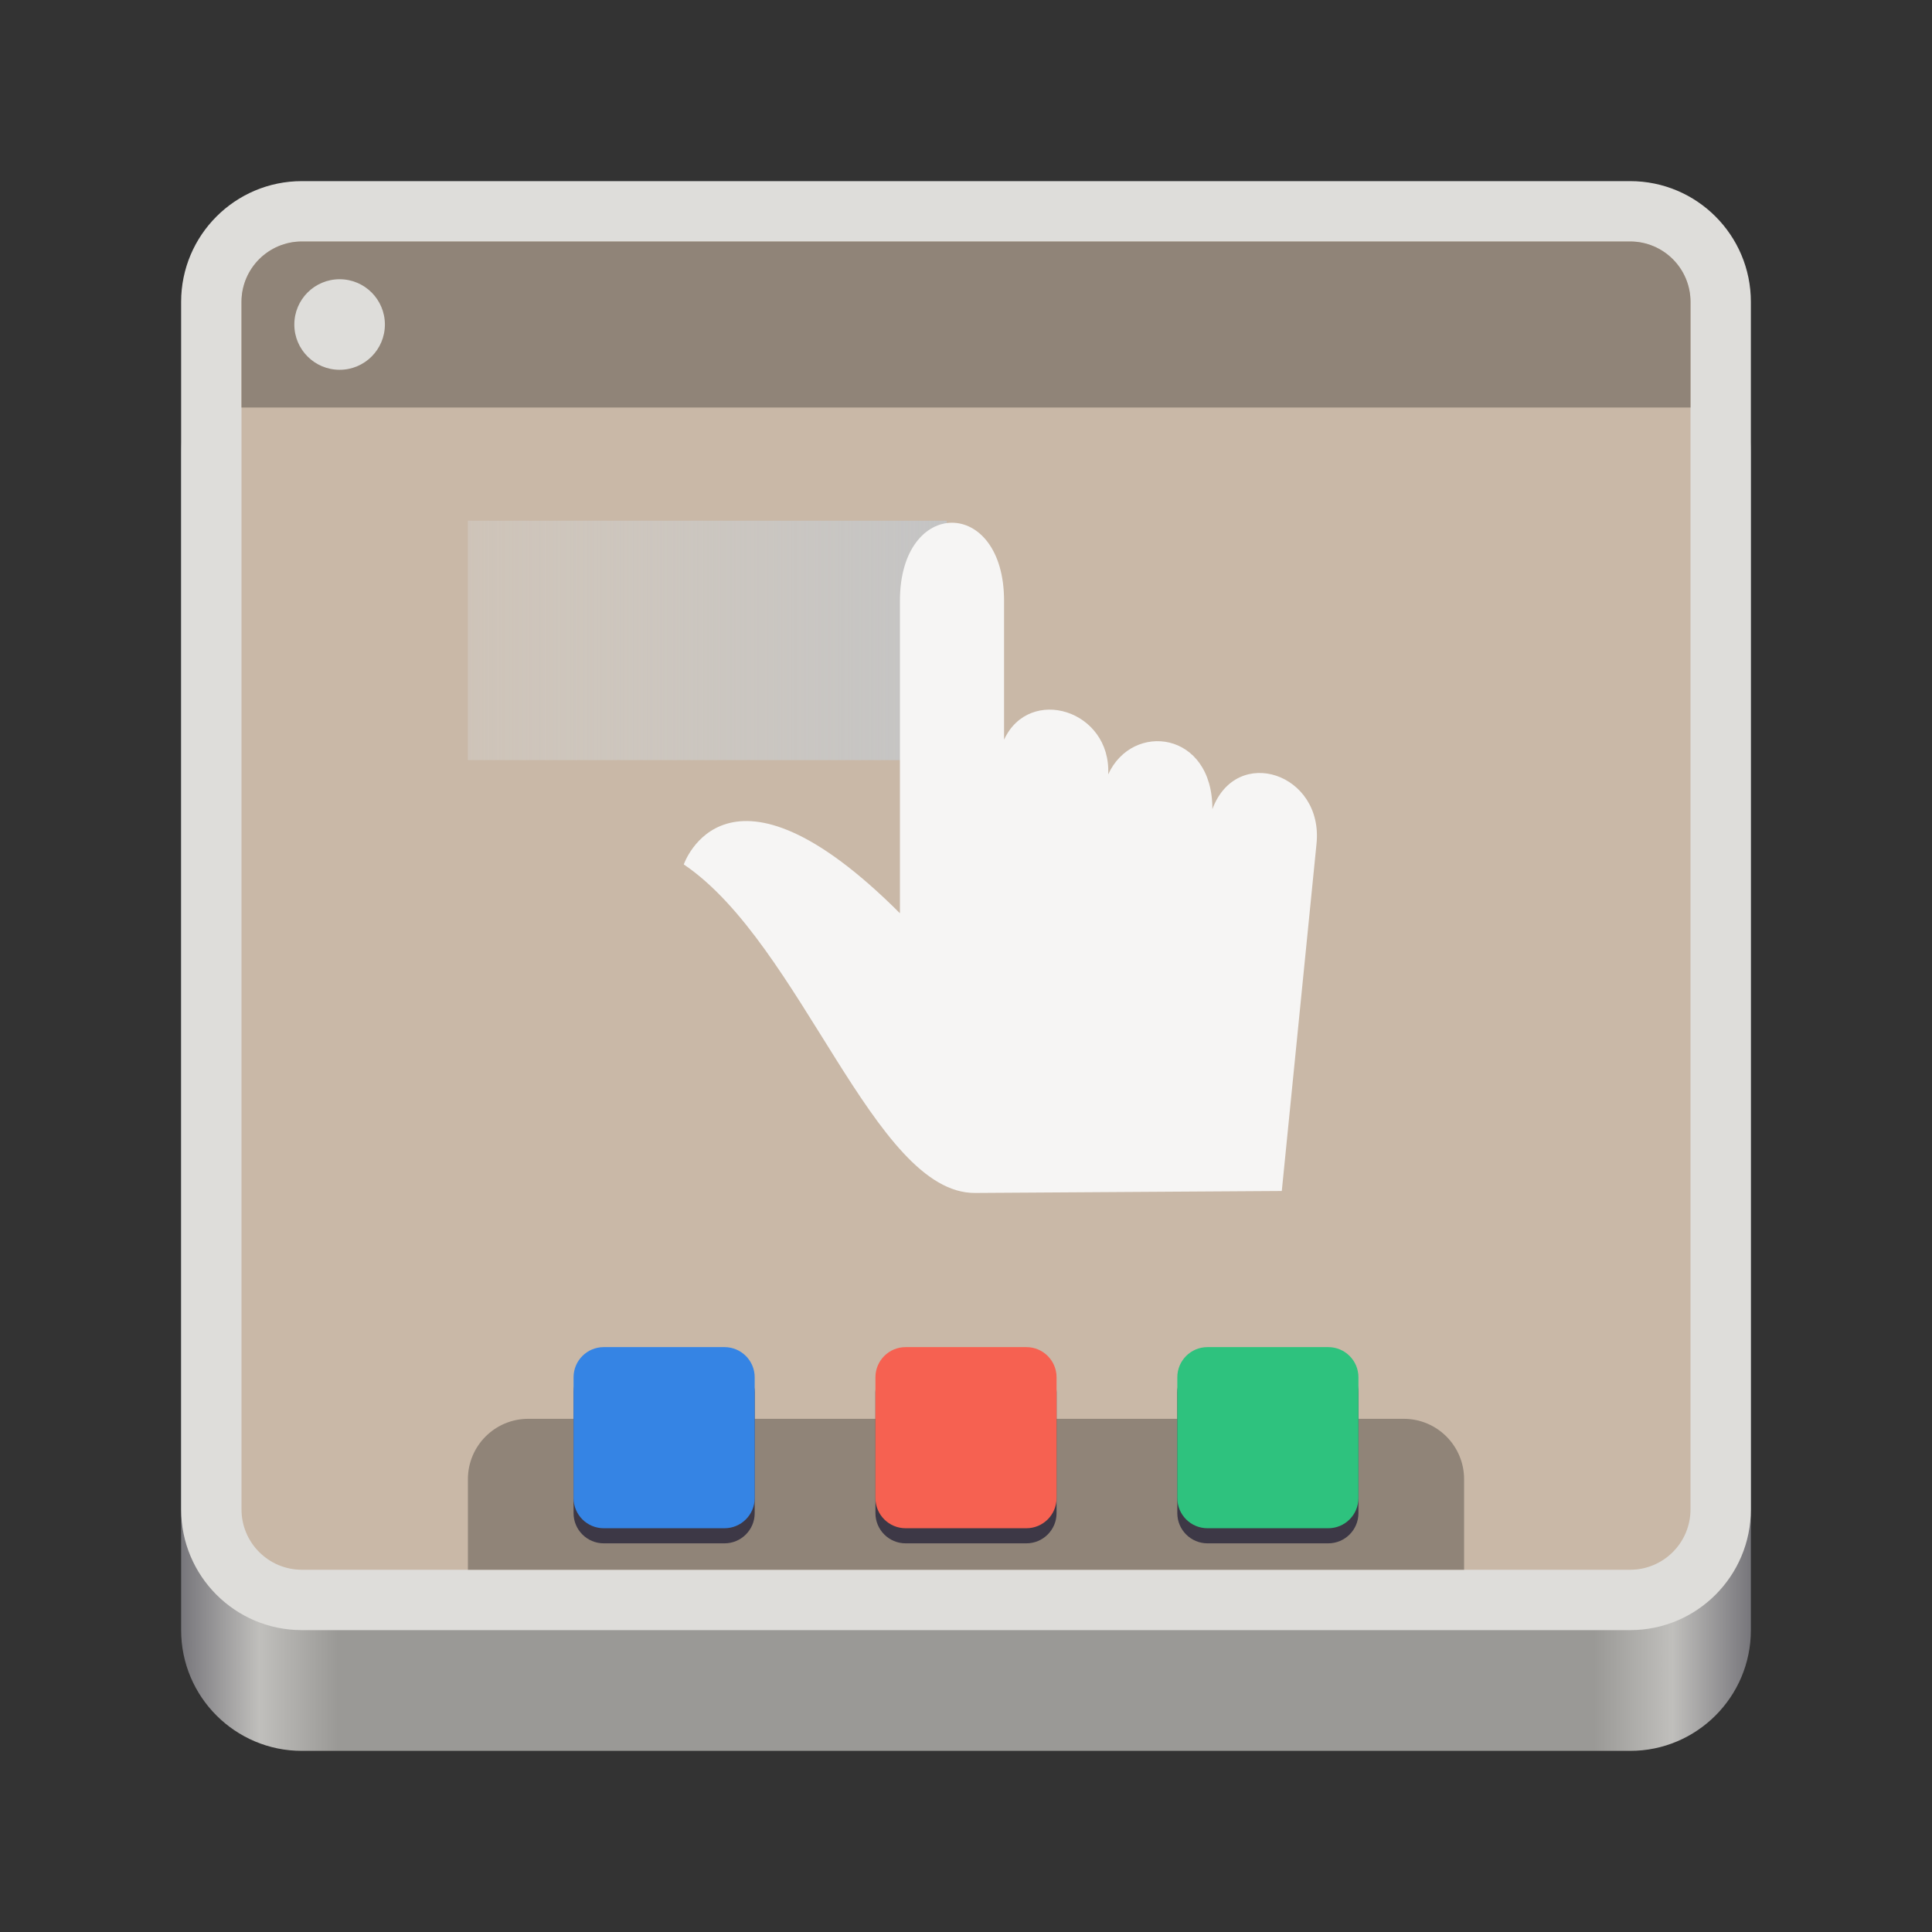 <svg width="128" height="128" viewBox="0 0 128 128" fill="none" xmlns="http://www.w3.org/2000/svg">
<rect x="0" y="0" width="128" height="128" fill="#333333" stroke="none"/>
<path d="M108 22H20C15.582 22 12 25.582 12 30V108C12 112.418 15.582 116 20 116H108C112.418 116 116 112.418 116 108V30C116 25.582 112.418 22 108 22Z" fill="url(#paint0_linear)"/>
<path d="M108 12H20C15.582 12 12 15.582 12 20V100C12 104.418 15.582 108 20 108H108C112.418 108 116 104.418 116 100V20C116 15.582 112.418 12 108 12Z" fill="#DEDDDA"/>
<path d="M108 104H20C17.791 104 16 102.209 16 100V20C16 17.791 17.791 16 20 16H108C110.209 16 112 17.791 112 20V100C112 102.209 110.209 104 108 104Z" fill="#C9B8A7"/>
<path fill-rule="evenodd" clip-rule="evenodd" d="M31 34.5H62.719V50.359H31V34.5Z" fill="url(#paint1_linear)"/>
<path d="M64.603 79.036L84.922 78.906L87.222 55.907C87.704 51.244 81.924 49.303 80.323 53.607C80.342 48.437 75.026 47.79 73.421 51.305C73.624 47.035 68.197 45.383 66.522 49.005V39.806C66.522 32.908 59.623 32.908 59.623 39.806V60.506C48.122 49.005 45.302 57.271 45.302 57.271C53.117 62.546 57.894 79.081 64.603 79.036V79.036Z" fill="url(#paint2_linear)"/>
<path d="M31 98C31 95.791 32.791 94 35 94H93C95.209 94 97 95.791 97 98V104H31V98Z" fill="#908478"/>
<path d="M112 20V27H16V20C16 17.791 17.791 16 20 16H108C110.209 16 112 17.791 112 20Z" fill="#908478"/>
<path d="M25.5 21.5C25.5 19.843 24.157 18.5 22.5 18.5C20.843 18.5 19.5 19.843 19.5 21.5C19.5 23.157 20.843 24.5 22.5 24.5C24.157 24.5 25.5 23.157 25.5 21.5Z" fill="#DEDDDA"/>
<path d="M48 90.25H40C38.895 90.25 38 91.145 38 92.25V100.25C38 101.355 38.895 102.25 40 102.25H48C49.105 102.25 50 101.355 50 100.25V92.25C50 91.145 49.105 90.25 48 90.25Z" fill="url(#paint3_linear)"/>
<path d="M68 90.25H60C58.895 90.25 58 91.145 58 92.25V100.25C58 101.355 58.895 102.25 60 102.25H68C69.105 102.25 70 101.355 70 100.25V92.25C70 91.145 69.105 90.25 68 90.25Z" fill="url(#paint4_linear)"/>
<path d="M88 90.25H80C78.895 90.25 78 91.145 78 92.25V100.25C78 101.355 78.895 102.25 80 102.25H88C89.105 102.25 90 101.355 90 100.25V92.25C90 91.145 89.105 90.25 88 90.25Z" fill="url(#paint5_linear)"/>
<path d="M48 89.25H40C38.895 89.25 38 90.145 38 91.25V99.25C38 100.355 38.895 101.25 40 101.25H48C49.105 101.25 50 100.355 50 99.25V91.25C50 90.145 49.105 89.25 48 89.25Z" fill="#3584E4"/>
<path d="M68 89.25H60C58.895 89.25 58 90.145 58 91.25V99.25C58 100.355 58.895 101.25 60 101.25H68C69.105 101.25 70 100.355 70 99.25V91.25C70 90.145 69.105 89.25 68 89.25Z" fill="#F66151"/>
<path d="M88 89.25H80C78.895 89.25 78 90.145 78 91.25V99.25C78 100.355 78.895 101.25 80 101.25H88C89.105 101.25 90 100.355 90 99.25V91.25C90 90.145 89.105 89.25 88 89.25Z" fill="#2EC27E"/>
<defs>
<linearGradient id="paint0_linear" x1="12" y1="64" x2="116" y2="64" gradientUnits="userSpaceOnUse">
<stop stop-color="#77767B"/>
<stop offset="0.05" stop-color="#C0BFBC"/>
<stop offset="0.1" stop-color="#9A9996"/>
<stop offset="0.9" stop-color="#9A9996"/>
<stop offset="0.95" stop-color="#C0BFBC"/>
<stop offset="1" stop-color="#77767B"/>
</linearGradient>
<linearGradient id="paint1_linear" x1="62.719" y1="50.359" x2="31" y2="50.359" gradientUnits="userSpaceOnUse">
<stop stop-color="#C4C4C4"/>
<stop offset="1" stop-color="#D5D3CF" stop-opacity="0.44"/>
</linearGradient>
<linearGradient id="paint2_linear" x1="45.302" y1="56.834" x2="87.25" y2="56.834" gradientUnits="userSpaceOnUse">
<stop stop-color="#F6F5F4"/>
</linearGradient>
<linearGradient id="paint3_linear" x1="38" y1="96.25" x2="50" y2="96.25" gradientUnits="userSpaceOnUse">
<stop stop-color="#3D3846"/>
</linearGradient>
<linearGradient id="paint4_linear" x1="58" y1="96.25" x2="70" y2="96.25" gradientUnits="userSpaceOnUse">
<stop stop-color="#3D3846"/>
</linearGradient>
<linearGradient id="paint5_linear" x1="78" y1="96.25" x2="90" y2="96.25" gradientUnits="userSpaceOnUse">
<stop stop-color="#3D3846"/>
</linearGradient>
</defs>
</svg>
